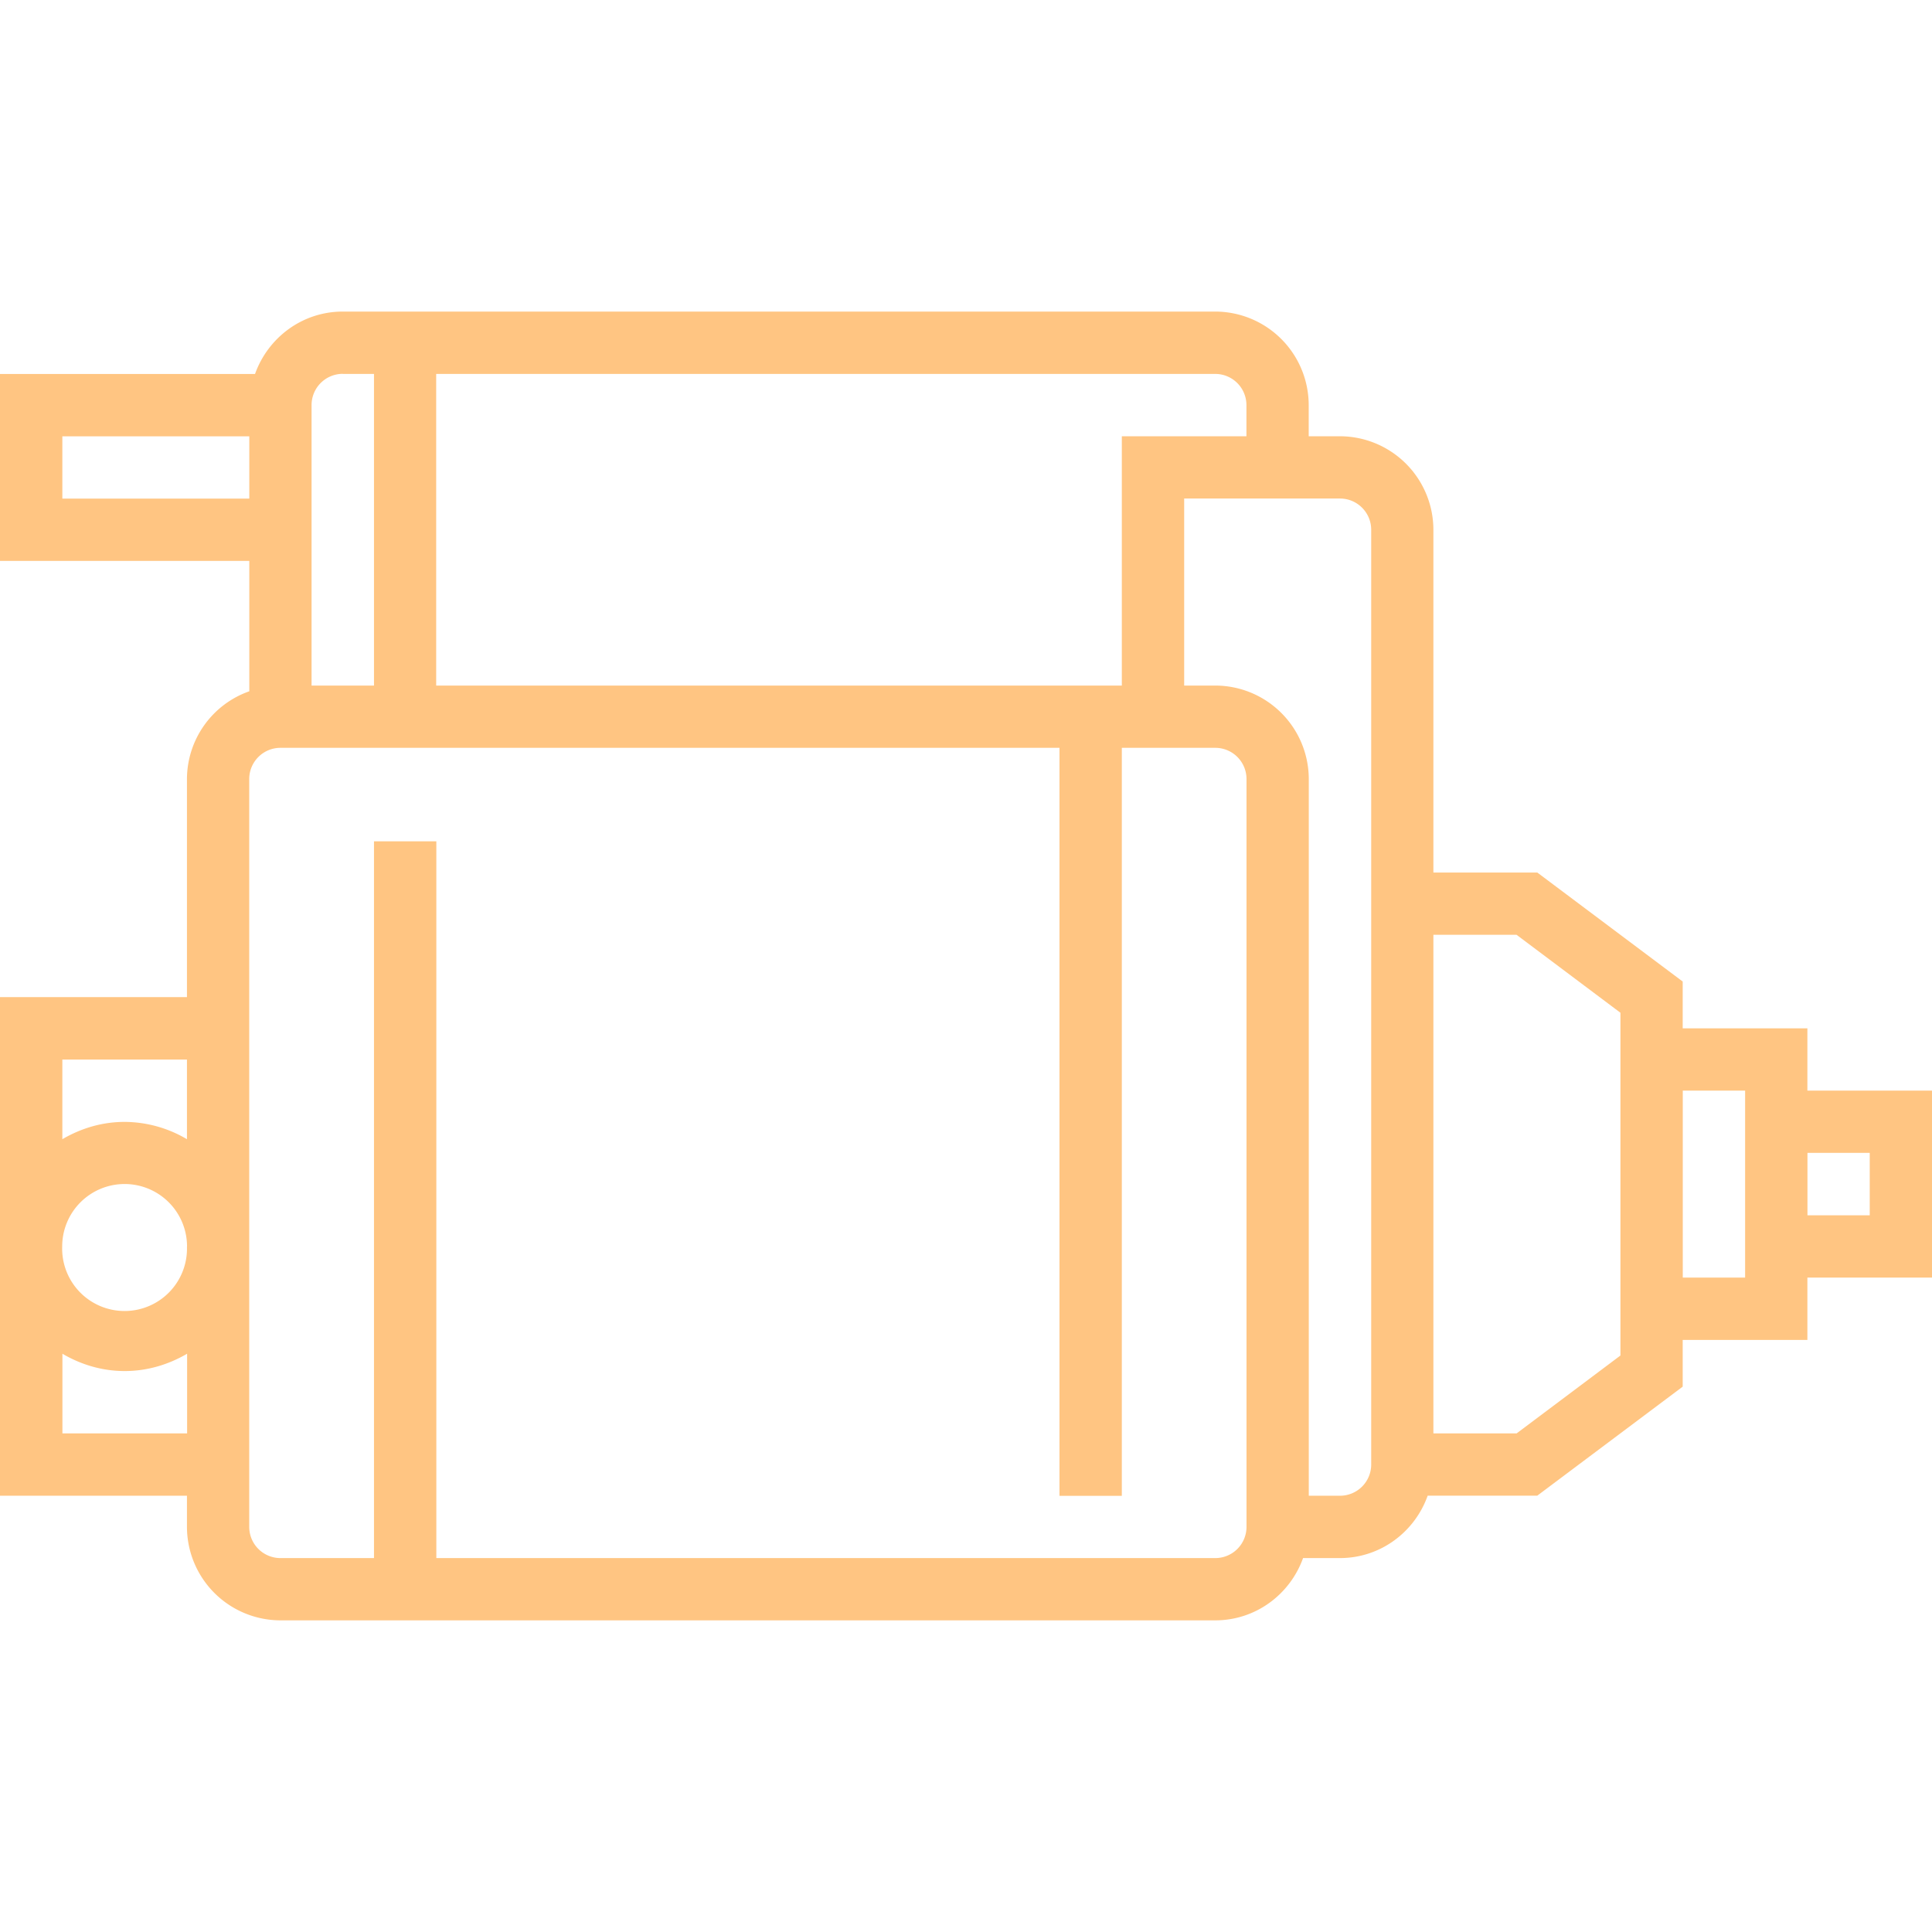 <svg width="26" height="26" fill="none" xmlns="http://www.w3.org/2000/svg"><path d="M26 14.677h-1.677v-.838h-1.678v-.63l-1.957-1.467H19.29V7.129a1.26 1.26 0 00-1.258-1.258h-.42v-.42a1.26 1.26 0 00-1.257-1.258H4.613c-.546 0-1.007.352-1.181.84H0v2.515h3.355v1.755a1.256 1.256 0 00-.839 1.18v2.936H0v6.71h2.516v.42a1.26 1.26 0 001.258 1.257h12.58c.547 0 1.008-.352 1.182-.838h.496c.546 0 1.008-.352 1.181-.84h1.475l1.957-1.467v-.629h1.678v-.839H26v-2.516zm-9.226-9.226v.42h-1.677v3.355H5.87V5.032h10.484a.42.42 0 01.42.42zM4.613 5.032h.42v4.194h-.84V5.45a.42.42 0 01.42-.419zM.839 6.71v-.838h2.516v.838H.839zm1.677 7.549v1.072a1.66 1.66 0 00-.839-.233c-.307 0-.59.088-.838.233v-1.072h1.677zm0 2.516a.84.84 0 11-1.679-.002.84.84 0 011.68.002zM.84 19.29v-1.072c.247.145.531.233.838.233.307 0 .591-.088.84-.233v1.072H.838zm15.935 1.258a.42.42 0 01-.42.42H5.872v-9.646h-.839v9.646H3.774a.42.42 0 01-.42-.42V10.484a.42.42 0 01.42-.42h10.484V20.13h.839V10.064h1.258a.42.42 0 01.42.42v10.064zm1.678-.838a.42.42 0 01-.42.419h-.42v-9.645a1.26 1.26 0 00-1.257-1.258h-.42V6.709h2.097c.231 0 .42.188.42.42v12.58zm3.354-1.468L20.41 19.29H19.29v-6.71h1.119l1.398 1.049v4.613zm1.678-1.049h-.839v-2.516h.839v2.516zm1.677-.838h-.838v-.84h.838v.84z" fill="#FFC582"/></svg>